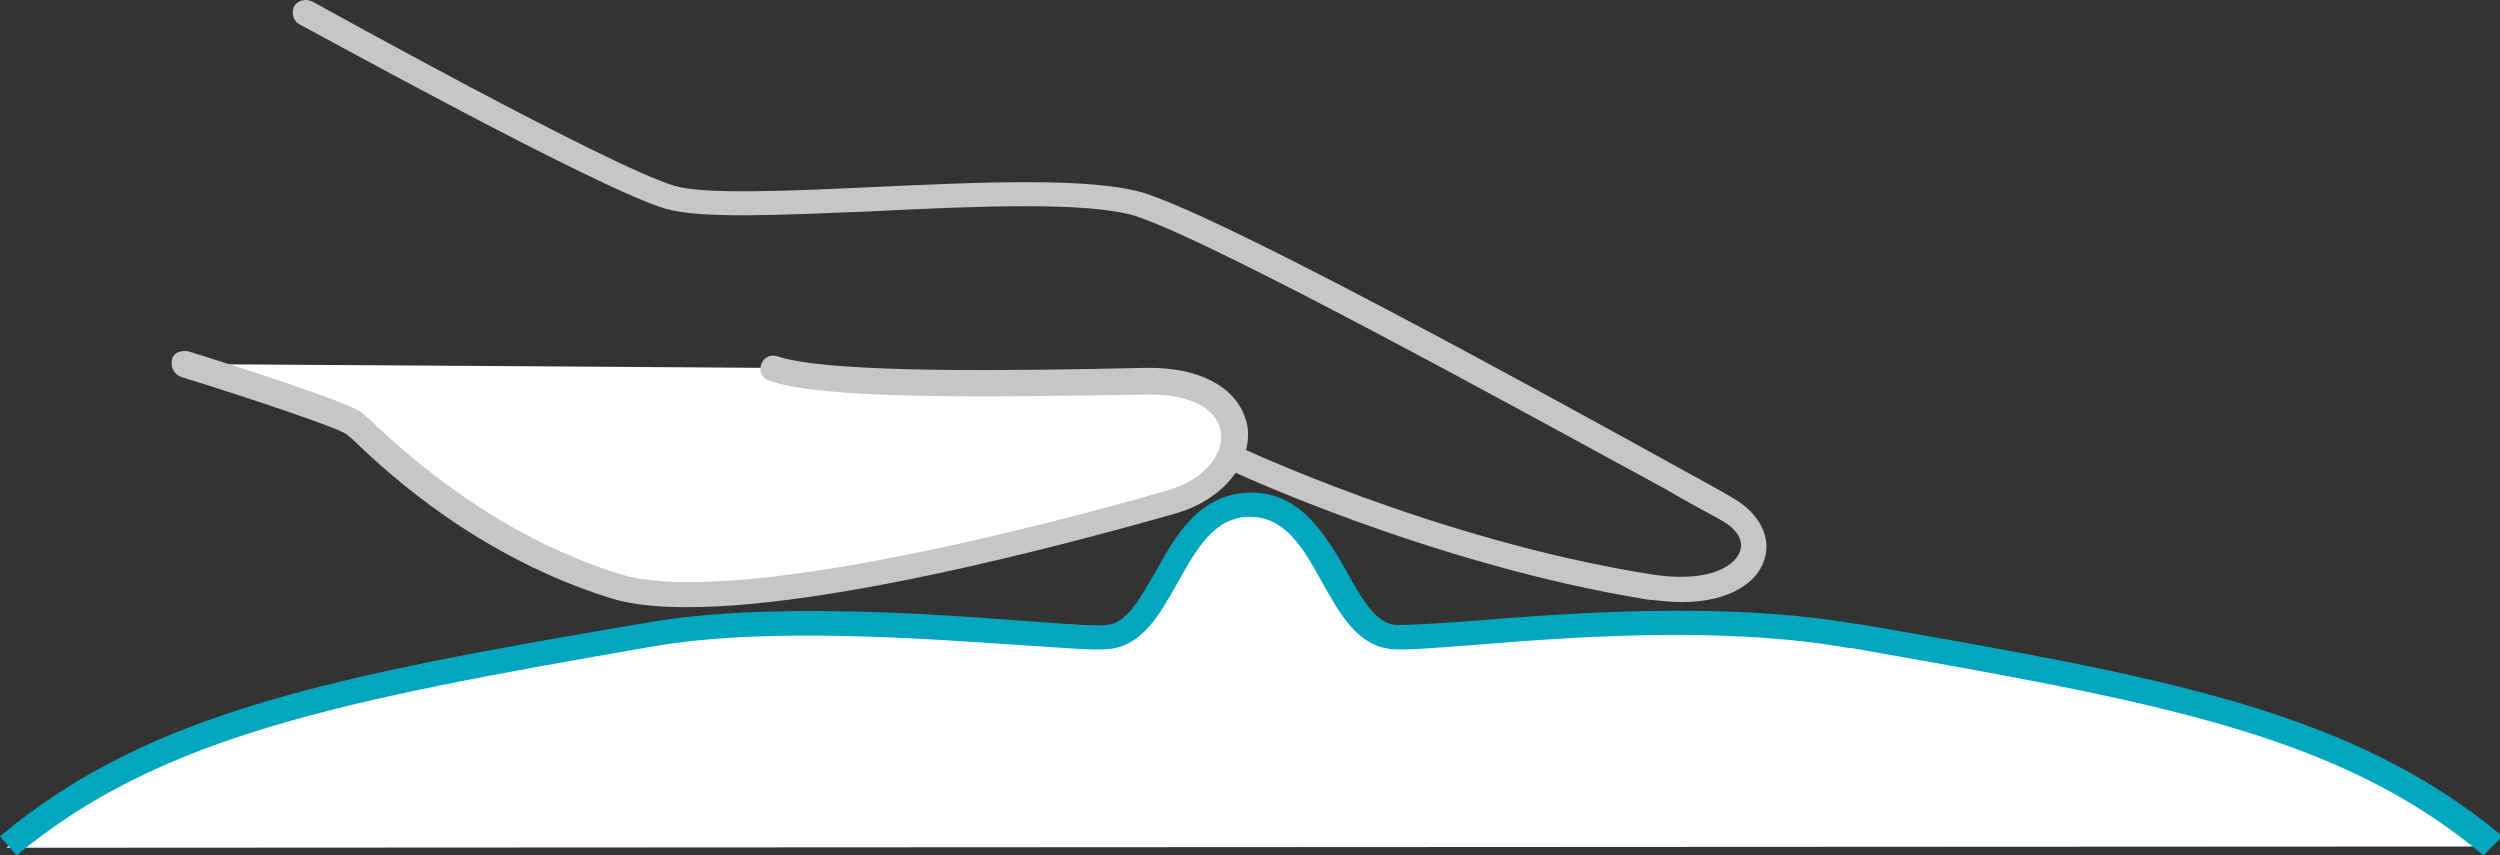 <?xml version="1.0" encoding="utf-8"?>
<!-- Generator: Adobe Illustrator 23.0.1, SVG Export Plug-In . SVG Version: 6.00 Build 0)  -->
<svg version="1.1" id="Ebene_1" xmlns="http://www.w3.org/2000/svg" x="0px" y="0px"
	 viewBox="0 0 196.4 67.2" style="enable-background:new 0 0 196.4 67.2;" xml:space="preserve">
<rect x="0" y="0" width="196.4" height="67.2" fill="#333333" stroke="none"/>
<style type="text/css">
	.st0{fill:#FFFFFF;}
	.st1{fill:#00A7BE;}
	.st2{fill:#C6C6C5;}
</style>
	<title>thin</title>
	<g>
	<g id="Ebene_1-2">
		<g>
			<path class="st0" d="M195.7,66.5c-11.7-9.8-25.9-12.2-50.4-16.5c-14.2-2.5-32.2,0.4-35.9,0.2c-4.7-0.3-5-10.4-11.3-10.4
				s-6.6,10.1-11.3,10.4c-3.7,0.2-23.1-2.4-35.9-0.2c-23.5,4-38.7,6.8-50.4,16.6"/>
			<path class="st1" d="M195.1,67.2c-11.4-9.6-25.9-12.1-49.7-16.3l-0.2,0c-10.2-1.8-22.4-0.8-29.8-0.2c-2.9,0.2-4.9,0.4-6,0.3
				c-2.7-0.2-4.1-2.7-5.5-5.2c-1.5-2.7-2.9-5.2-5.7-5.2c-2.8,0-4.2,2.5-5.7,5.2c-1.4,2.5-2.8,5-5.5,5.2c-1.1,0.1-3.4-0.1-6.5-0.3
				c-7.6-0.5-20.2-1.5-29.3,0.1C26.9,55,12.6,57.8,1.3,67.2L0,65.7c11.7-9.8,26.2-12.6,50.9-16.8c9.3-1.6,22.1-0.7,29.8-0.1
				c2.9,0.2,5.3,0.4,6.2,0.3c1.6-0.1,2.6-2,3.9-4.2c1.5-2.8,3.5-6.2,7.5-6.2c4,0,5.9,3.5,7.5,6.2c1.2,2.2,2.3,4.1,3.9,4.2
				c1,0,3.1-0.1,5.7-0.3c7.4-0.6,19.9-1.6,30.3,0.2l0.2,0c24.2,4.2,38.8,6.8,50.7,16.7L195.1,67.2z"/>
		</g>
		<g>
			<path class="st2" d="M132.1,47.3c-0.8,0-1.7-0.1-2.7-0.2c-17.2-2.8-33.1-10.3-33.3-10.4c-0.5-0.2-0.7-0.8-0.5-1.3
				c0.2-0.5,0.8-0.7,1.3-0.5c0.2,0.1,15.8,7.5,32.7,10.2c4.2,0.7,6.6-0.4,7.1-1.8c0.3-0.9-0.3-1.8-1.6-2.5c-1.1-0.6-2.6-1.4-4.3-2.4
				c-11.4-6.2-35-19.2-41.5-21.4c-3.7-1.2-12.8-0.8-20.8-0.4c-7.3,0.3-13.5,0.6-16.2-0.2C47.1,14.9,24.5,2.4,23.5,1.9
				C23,1.6,22.9,1,23.1,0.5C23.4,0,24-0.1,24.5,0.1c0.2,0.1,23.4,13,28.5,14.5c2.3,0.7,9,0.4,15.5,0.1c8.6-0.4,17.4-0.8,21.5,0.5
				c6.7,2.2,30.4,15.2,41.8,21.5c1.8,1,3.3,1.8,4.3,2.4c2.1,1.2,3.1,3.1,2.5,4.9C138.1,45.6,136.1,47.3,132.1,47.3z"/>
		</g>
		<g>
			<path class="st0" d="M14.4,28.6c0,0,12.2,3.8,13.3,4.6s8.8,9.1,20.5,12.8c9.7,3,38.2-5,43.7-6.6c6.7-2,7-9.6-2.2-9.5
				c-10.3,0.2-24.8,0.5-29.1-1"/>
			<path class="st2" d="M54,47.7c-2.4,0-4.4-0.2-6-0.7c-10.3-3.2-17.4-9.7-20-12.2c-0.4-0.4-0.7-0.6-0.8-0.7
				c-0.7-0.5-7.2-2.7-13-4.5c-0.5-0.2-0.8-0.7-0.7-1.3s0.7-0.8,1.3-0.7c2.9,0.9,12.4,3.9,13.6,4.8c0.2,0.2,0.5,0.4,1,0.9
				c2.6,2.4,9.4,8.7,19.3,11.8c9.7,3,39.7-5.6,43.1-6.6c3-0.9,4.4-3,4.1-4.6c-0.3-1.9-2.6-3-6-2.9c-12.6,0.2-25.3,0.4-29.5-1.1
				c-0.5-0.2-0.8-0.7-0.6-1.3c0.2-0.5,0.7-0.8,1.3-0.6c4.2,1.4,19.6,1.1,28.8,0.9c5.4-0.1,7.7,2.3,8.1,4.6c0.4,2.9-1.9,5.7-5.5,6.8
				C87.5,41.7,66.5,47.7,54,47.7z"/>
		</g>
	</g>
</g>
</svg>
